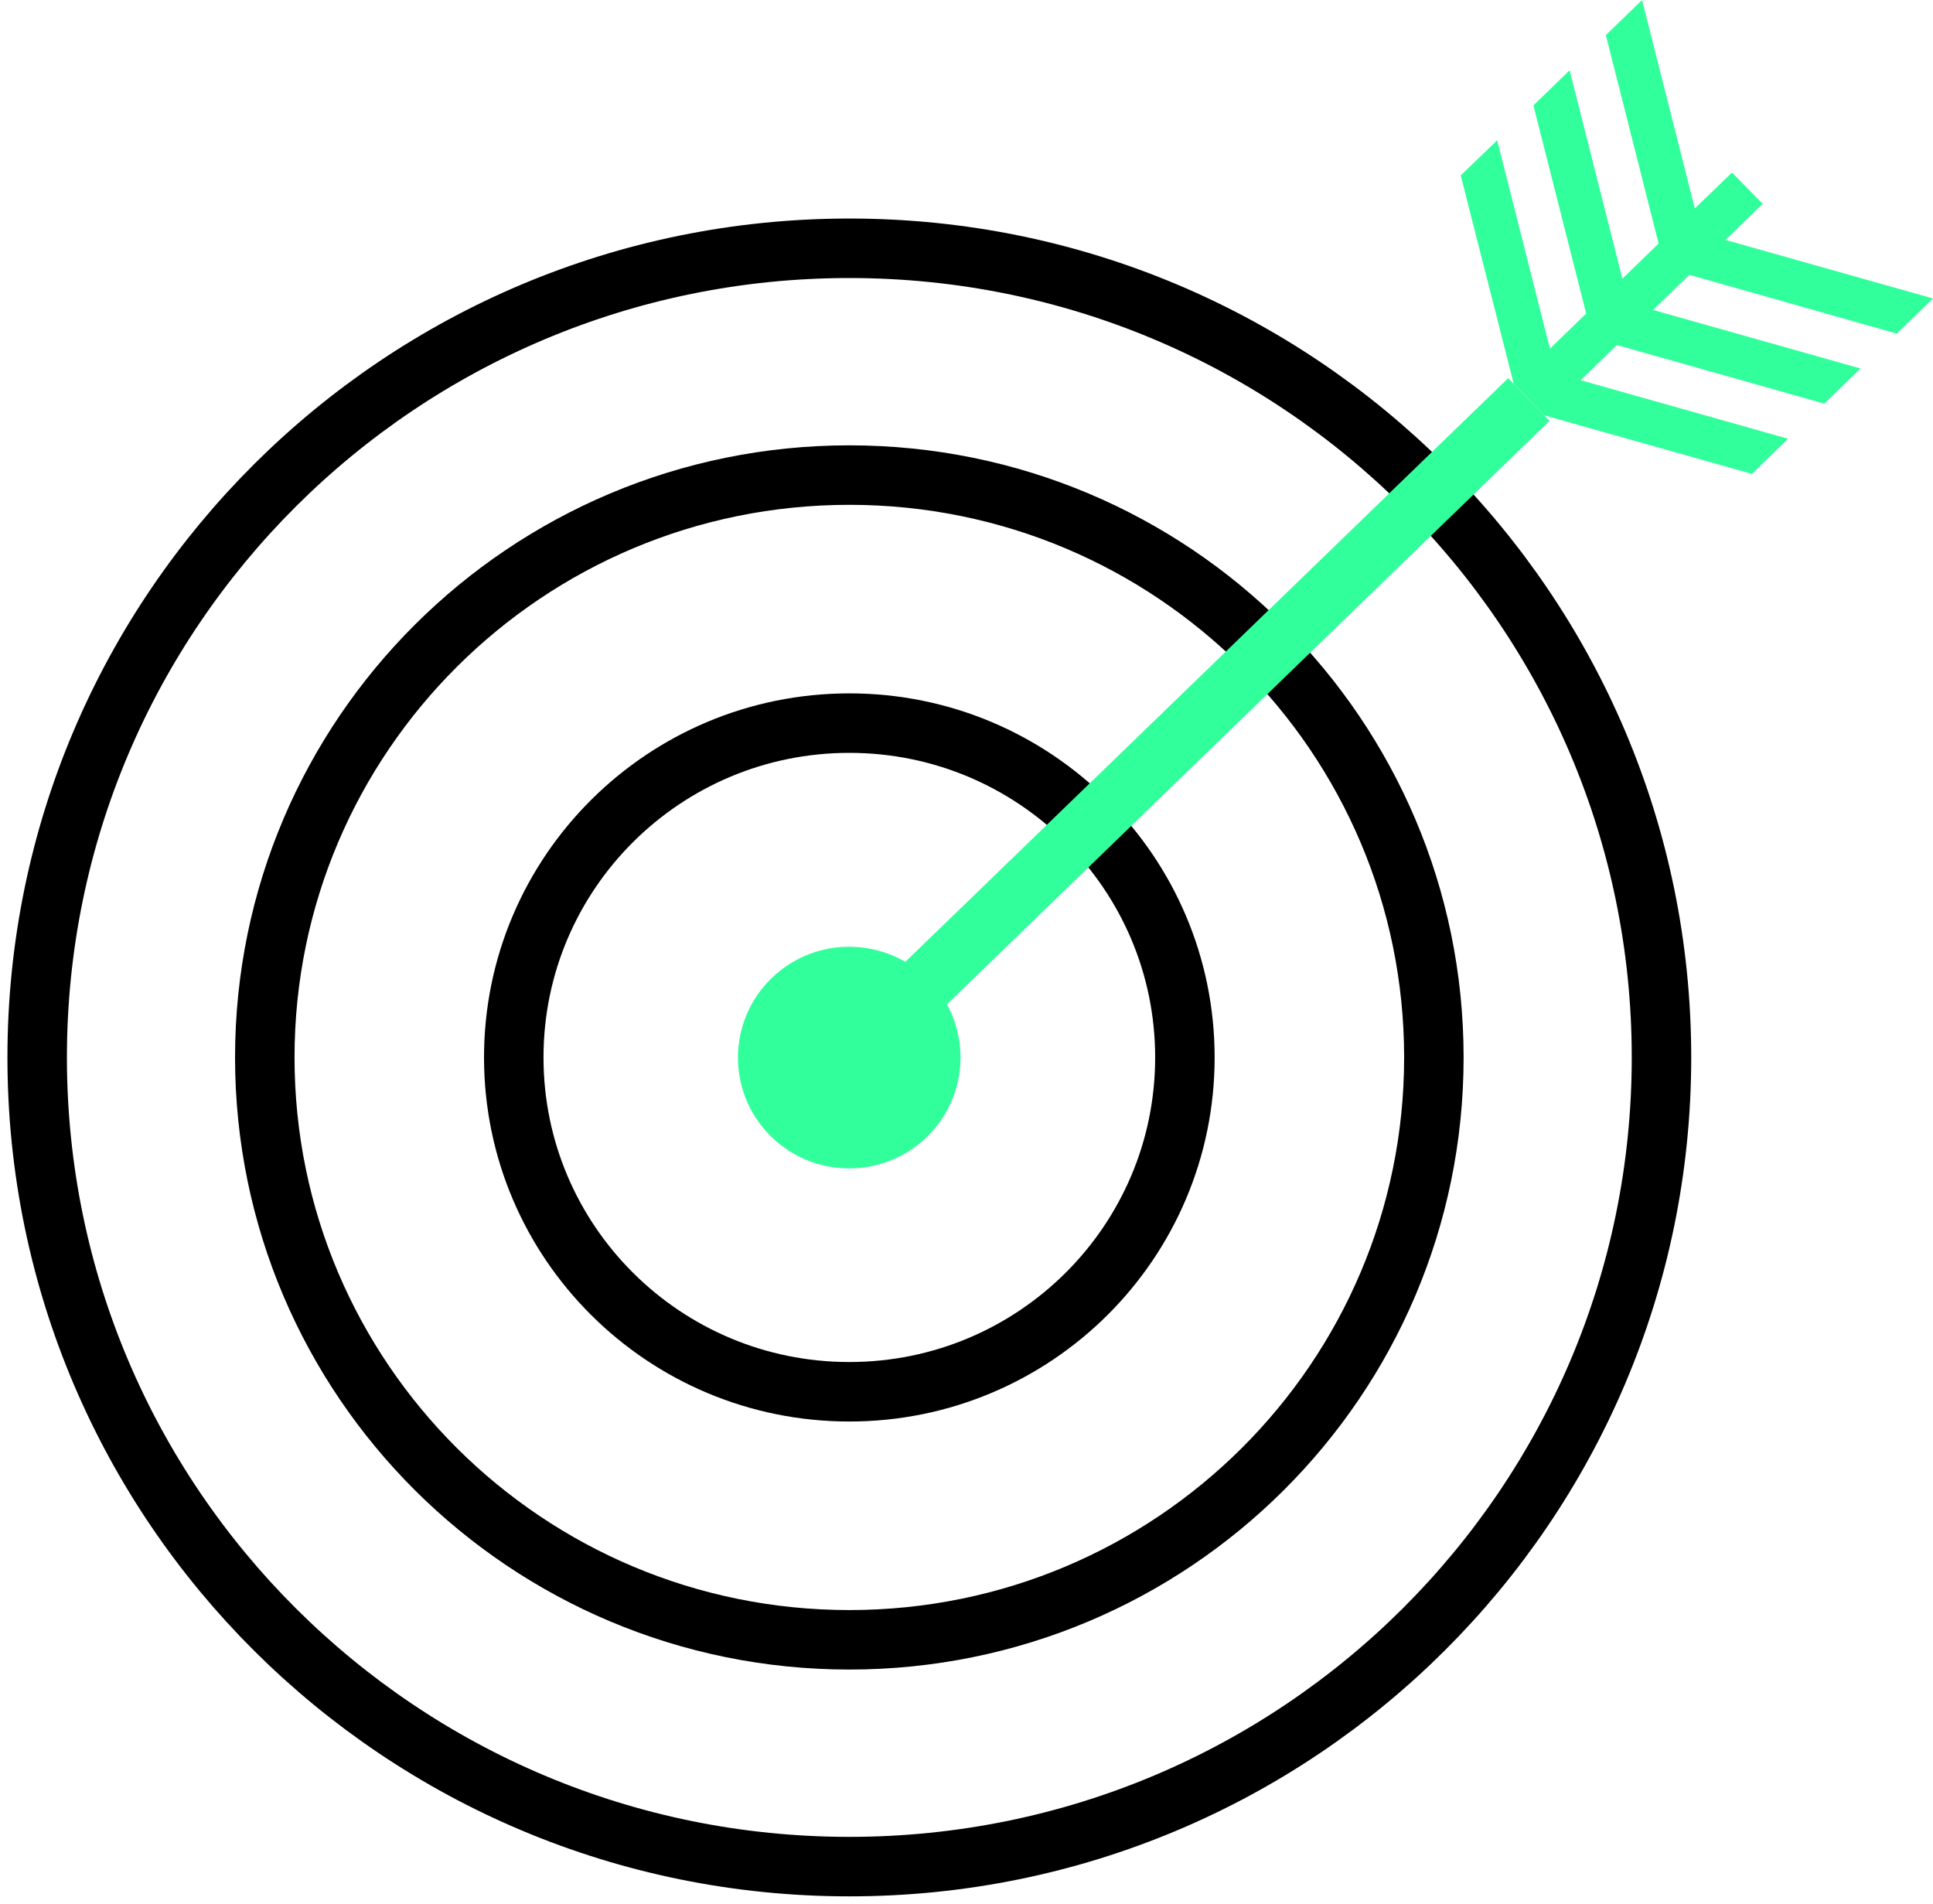<svg width="65" height="64" viewBox="0 0 65 64" fill="none" xmlns="http://www.w3.org/2000/svg">
<path d="M28.56 62.755C43.643 62.755 55.87 50.575 55.87 35.551C55.87 20.527 43.643 8.347 28.56 8.347C13.477 8.347 1.25 20.527 1.25 35.551C1.25 50.575 13.477 62.755 28.56 62.755Z" stroke="black" stroke-width="2" stroke-miterlimit="10" stroke-linejoin="bevel"/>
<path d="M28.56 55.13C39.416 55.13 48.216 46.364 48.216 35.551C48.216 24.738 39.416 15.972 28.56 15.972C17.704 15.972 8.904 24.738 8.904 35.551C8.904 46.364 17.704 55.13 28.56 55.13Z" stroke="black" stroke-width="2" stroke-miterlimit="10" stroke-linejoin="bevel"/>
<path d="M28.56 46.791C34.792 46.791 39.844 41.759 39.844 35.551C39.844 29.343 34.792 24.311 28.56 24.311C22.328 24.311 17.276 29.343 17.276 35.551C17.276 41.759 22.328 46.791 28.56 46.791Z" stroke="black" stroke-width="2" stroke-miterlimit="10" stroke-linejoin="bevel"/>
<path d="M28.56 35.551L51.41 13.433" stroke="#31FF9C" stroke-width="2" stroke-linejoin="bevel"/>
<path d="M31.165 38.227C29.681 39.665 27.31 39.624 25.874 38.154C24.43 36.676 24.471 34.314 25.947 32.884C27.431 31.446 29.802 31.486 31.238 32.956C32.681 34.426 32.649 36.788 31.165 38.227Z" fill="#31FF9C"/>
<path d="M50.901 12.903L49.119 5.897L50.345 4.716L52.119 11.722L53.337 10.541L51.563 3.543L52.781 2.362L54.555 9.368L55.773 8.187L53.999 1.181L55.217 0L56.991 7.006L58.241 5.801L59.273 6.853L58.023 8.066L65 10.035L63.782 11.216L56.806 9.239L55.588 10.42L62.564 12.389L61.346 13.57L54.37 11.601L53.152 12.782L60.128 14.751L58.911 15.932L51.926 13.963L50.901 12.903Z" fill="#31FF9C"/>
</svg>
